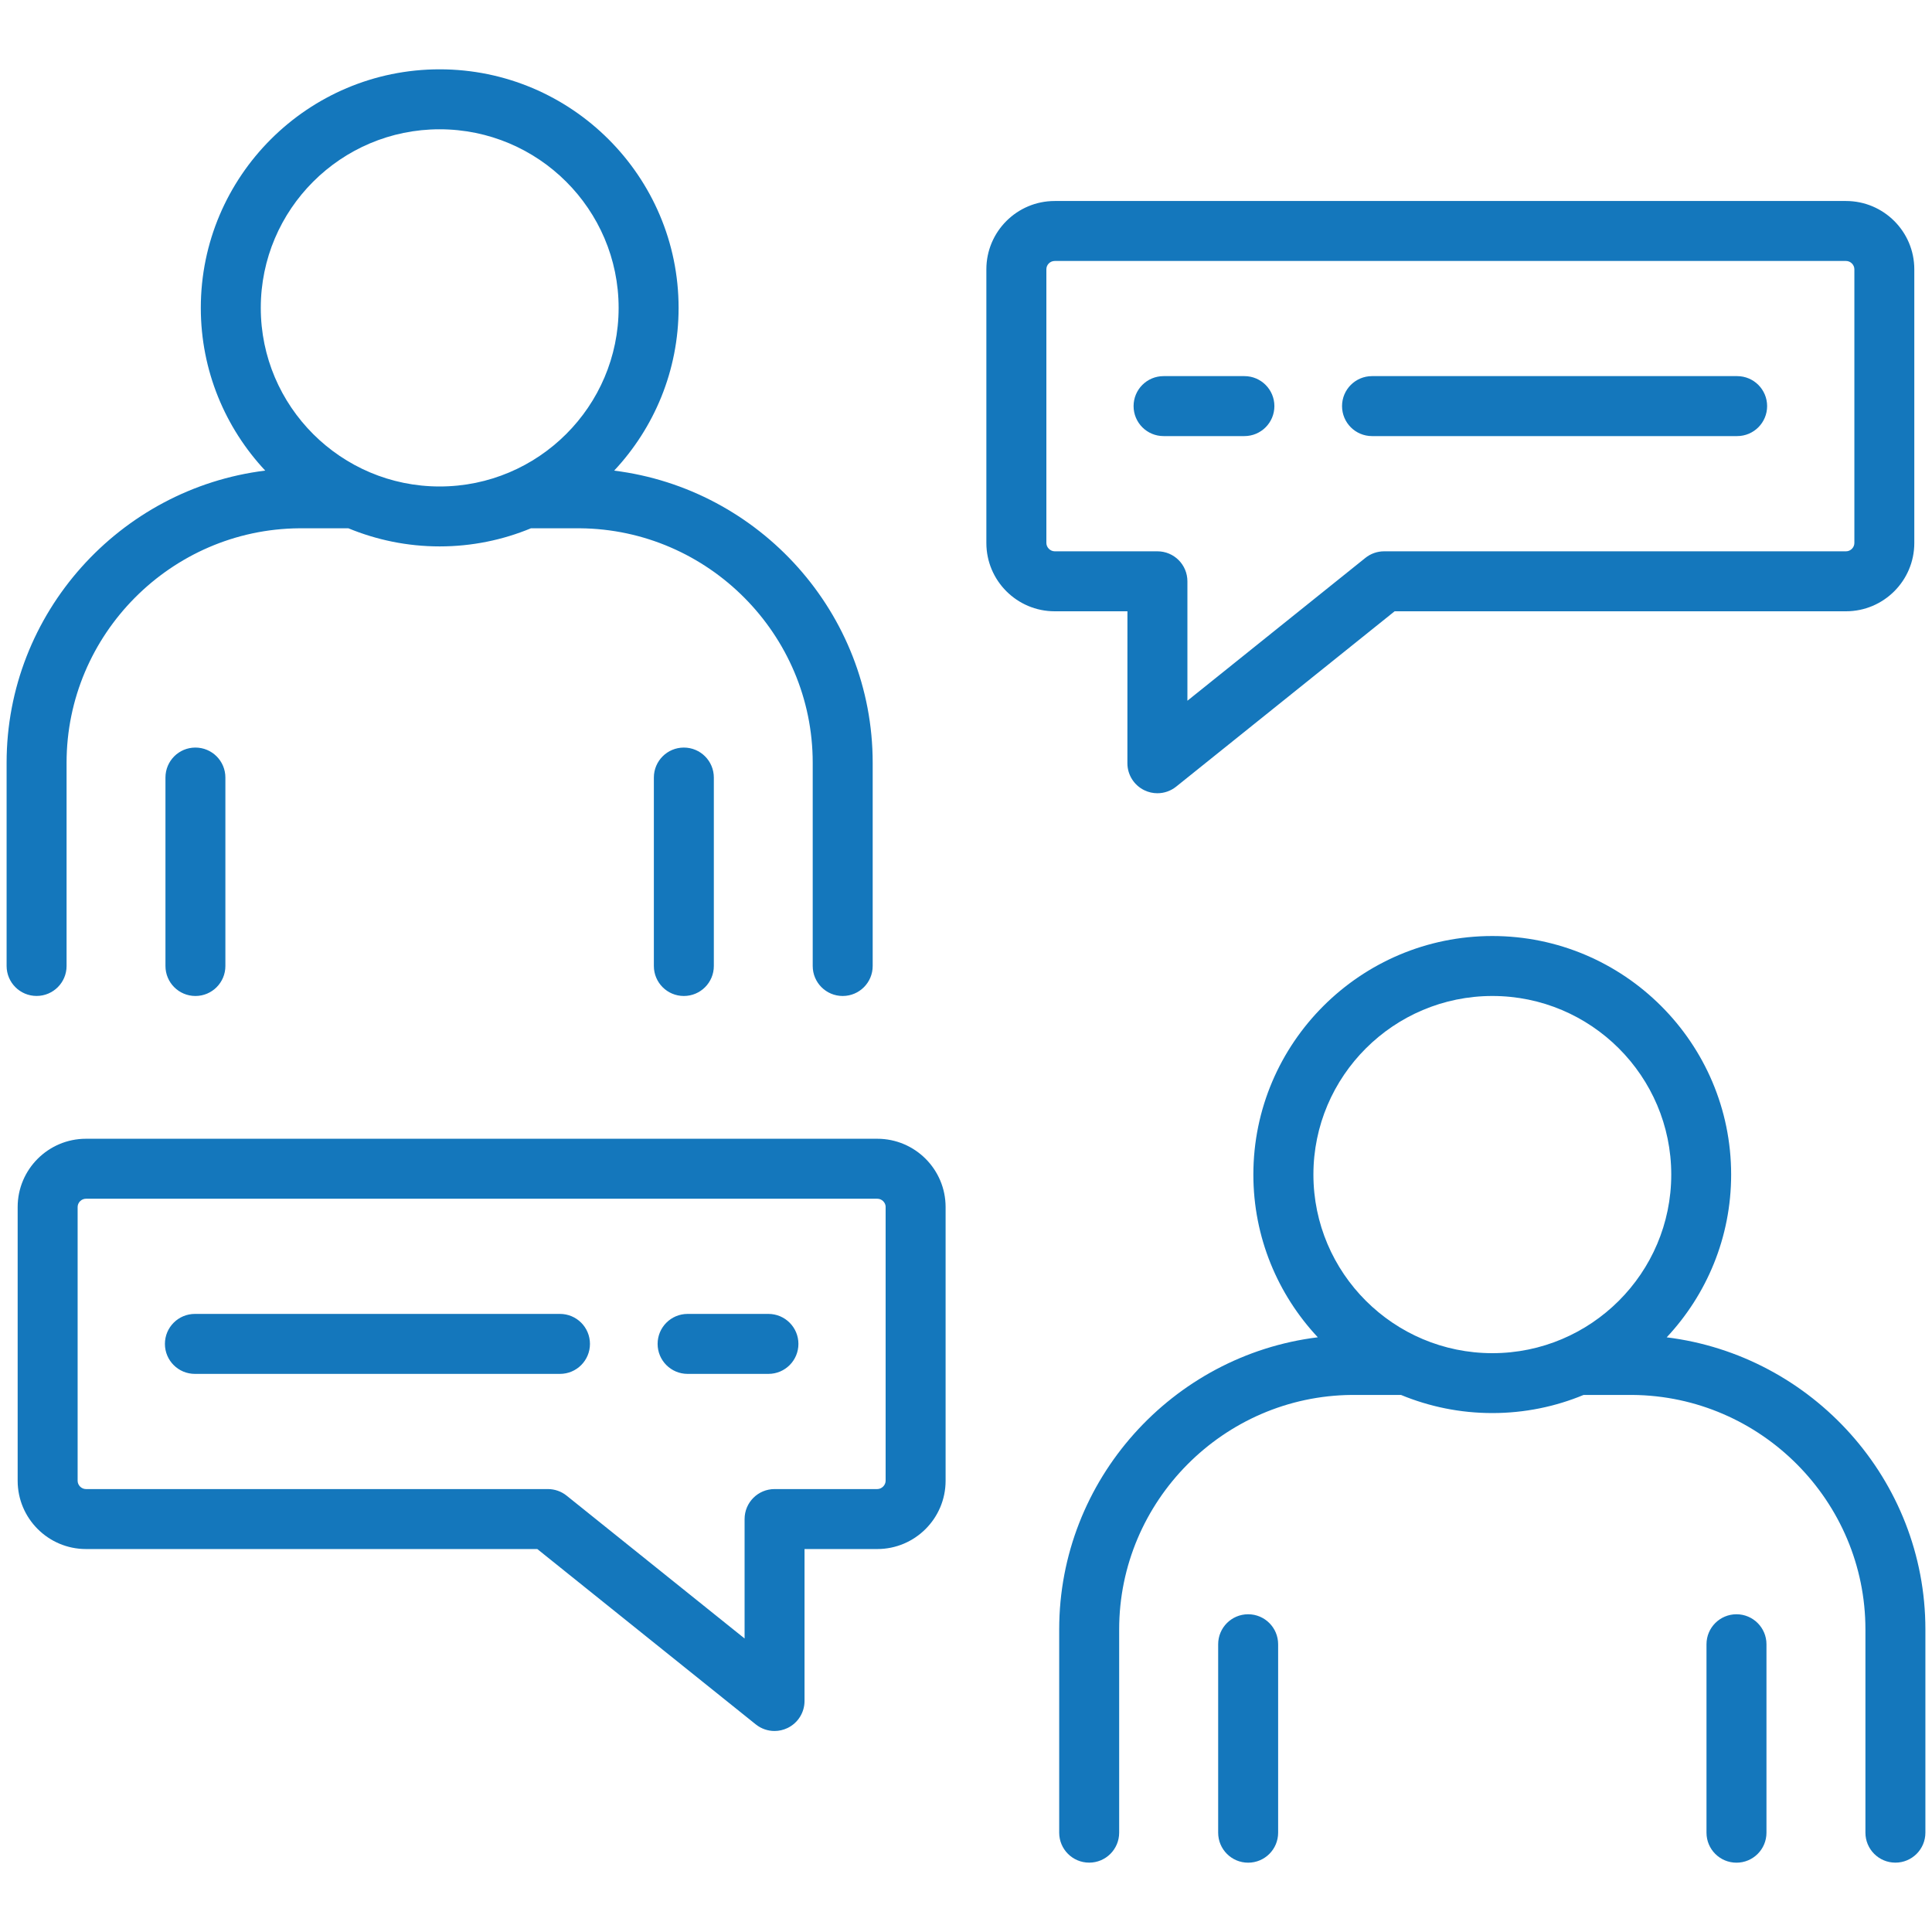 <?xml version="1.0" encoding="utf-8"?>
<!-- Generator: Adobe Illustrator 27.1.1, SVG Export Plug-In . SVG Version: 6.00 Build 0)  -->
<!DOCTYPE svg PUBLIC "-//W3C//DTD SVG 1.1//EN" "http://www.w3.org/Graphics/SVG/1.1/DTD/svg11.dtd">
<svg version="1.1" id="Layer_1" xmlns:x="http://ns.adobe.com/Extensibility/1.0/" xmlns:i="http://ns.adobe.com/AdobeIllustrator/10.0/" xmlns:graph="http://ns.adobe.com/Graphs/1.0/"
	 xmlns="http://www.w3.org/2000/svg" xmlns:xlink="http://www.w3.org/1999/xlink" x="0px" y="0px" width="50px" height="50px"
	 viewBox="0 0 50 50" style="enable-background:new 0 0 50 50;" xml:space="preserve">
<style type="text/css">
	.st0{display:none;}
	.st1{display:inline;}
	.st2{fill:#1477BC;}
	.st3{display:inline;fill:#1477BC;}
	.st4{clip-path:url(#SVGID_00000024709383414685745650000008396233563614494359_);}
</style>
<g class="st0">
	<g class="st1">
		<g>
			<path class="st2" d="M17.13,3.21c-0.09,0.21-0.26,0.38-0.47,0.46c-0.33,0.12-0.64,0.25-0.95,0.39c-0.14,0.05-0.25,0.07-0.35,0.07
				c-0.34,0-0.65-0.19-0.78-0.5c-0.1-0.2-0.11-0.43-0.03-0.65c0.08-0.21,0.25-0.39,0.46-0.48c0.33-0.15,0.67-0.29,1-0.42
				c0.47-0.18,0.96,0.04,1.13,0.48C17.23,2.77,17.22,3,17.13,3.21z"/>
		</g>
		<g>
			<path class="st2" d="M47.76,15.57c-1.22-2.95-3.02-5.65-5.35-7.98C37.76,2.94,31.58,0.38,25,0.38c-2.44,0-4.82,0.35-7.08,1.04
				c-0.23,0.07-0.41,0.22-0.52,0.42c-0.1,0.2-0.12,0.43-0.05,0.65C17.42,2.71,17.57,2.9,17.77,3c0.2,0.11,0.43,0.13,0.64,0.06
				c2.14-0.64,4.35-0.97,6.6-0.97c5.04,0,9.8,1.6,13.8,4.63c-0.07,0.02-0.13,0.04-0.19,0.07c-1.26,0.43-2.4,1.58-2.96,2.99
				c-0.54,1.36-0.49,2.79,0.13,4.01c0.6,1.16,1.79,2.78,2.96,4.34c0.71,0.95,2.23,4.53,0.88,9.68c-0.48,1.84-1.31,4.67-2.4,8.21
				l-7.39-21.53h1.52c1.03,0,1.87-0.84,1.87-1.87c0-1.02-0.84-1.86-1.87-1.86h-13.2c-1.03,0-1.87,0.84-1.87,1.86
				c0,1.03,0.84,1.87,1.87,1.87h1.7l3.04,7.33l-4.21,12.57L11.88,14.5h1.53c1.03,0,1.86-0.84,1.86-1.86c0-1.03-0.83-1.87-1.86-1.87
				H7.06c1.83-2.31,4.06-4.23,6.65-5.71c0.2-0.11,0.34-0.29,0.4-0.51c0.06-0.22,0.04-0.45-0.07-0.65c-0.23-0.42-0.76-0.56-1.17-0.33
				c-3.72,2.12-6.85,5.18-9.04,8.86C1.57,16.24,0.38,20.58,0.38,25c0,6.58,2.56,12.76,7.21,17.41c4.65,4.65,10.83,7.21,17.41,7.21
				c3.4,0,6.69-0.68,9.77-2.01c0.43-0.19,0.62-0.69,0.44-1.13c-0.18-0.42-0.69-0.62-1.12-0.44c-0.22,0.09-0.43,0.18-0.65,0.26
				l-7.13-19.38c-0.13-0.33-0.44-0.55-0.8-0.55s-0.69,0.23-0.8,0.57l-7.13,19.73c-0.75-0.25-1.5-0.56-2.22-0.89L4.16,15.51
				c0.49-1.07,1.05-2.09,1.67-3.03h7.58c0.08,0,0.15,0.07,0.15,0.16c0,0.08-0.07,0.15-0.15,0.15h-2.72c-0.28,0-0.55,0.14-0.7,0.36
				c-0.16,0.23-0.2,0.51-0.12,0.77l8.02,23.41c0.12,0.35,0.44,0.58,0.81,0.58s0.7-0.23,0.82-0.58l5.11-15.27
				c0.07-0.18,0.06-0.4-0.01-0.6l-3.38-8.15c-0.13-0.32-0.45-0.53-0.79-0.53h-2.27c-0.08,0-0.15-0.07-0.15-0.16
				c0-0.08,0.07-0.15,0.15-0.15h13.18c0.09,0,0.16,0.07,0.16,0.15c0,0.09-0.07,0.16-0.16,0.16h-2.72c-0.28,0-0.55,0.14-0.7,0.36
				c-0.15,0.22-0.2,0.51-0.11,0.77l8.62,25.12c0.12,0.35,0.44,0.58,0.82,0.58s0.71-0.24,0.8-0.59c0.02-0.05,2.19-6.88,3.21-10.78
				c1.48-5.62-0.12-9.74-1.17-11.14c-1.19-1.58-2.29-3.09-2.81-4.09c-0.4-0.78-0.42-1.7-0.06-2.59c0.38-0.95,1.14-1.74,1.94-2.02
				c0.45-0.15,0.94-0.2,1.45-0.14c2.27,2.13,4.06,4.63,5.3,7.43c0.01,1.73-0.43,3.05-1.09,5.02c-0.07,0.23-0.14,0.46-0.22,0.69
				c-0.08,0.24-0.17,0.49-0.25,0.76c-0.83,2.55-4.66,13.93-6.72,20.05l-0.81,2.4c-0.18,0.11-0.37,0.22-0.56,0.33
				c-0.41,0.22-0.56,0.75-0.33,1.17c0.16,0.26,0.44,0.42,0.74,0.42c0.14,0,0.28-0.03,0.43-0.11c7.71-4.36,12.5-12.57,12.5-21.43
				C49.62,21.7,48.98,18.52,47.76,15.57z M19.23,47.17l6.29-17.46l6.32,17.16C27.79,48.13,23.42,48.25,19.23,47.17z M13.08,44.55
				C6.29,40.39,2.09,32.95,2.09,25c0-2.4,0.38-4.78,1.13-7.09L13.08,44.55z M39.2,42.97c2.01-5.97,5.97-17.69,6.79-20.29
				c0.13-0.4,0.26-0.78,0.38-1.14l0.09-0.27c0.24-0.73,0.48-1.44,0.68-2.15c0.51,1.93,0.77,3.91,0.77,5.88
				C47.91,31.96,44.66,38.64,39.2,42.97z"/>
		</g>
	</g>
</g>
<g class="st0">
	<path class="st3" d="M45,27.5v-1.667c0.46,0,0.833-0.373,0.833-0.833v-5c0-0.46-0.373-0.833-0.833-0.833h-4.5l-0.161-0.626
		c-0.368-1.432-0.941-2.803-1.7-4.072l-0.333-0.558l3.195-3.201c0.322-0.322,0.322-0.844,0-1.167L37.961,6
		c-0.327-0.312-0.84-0.312-1.167,0l-3.201,3.201l-0.557-0.333c-1.271-0.76-2.643-1.332-4.077-1.701l-0.626-0.163V2.5
		c0-0.46-0.373-0.833-0.833-0.833h-5c-0.46,0-0.833,0.373-0.833,0.833V7l-0.626,0.162c-1.432,0.368-2.803,0.94-4.072,1.699
		l-0.558,0.334L13.211,6c-0.327-0.314-0.844-0.314-1.171,0L8.5,9.539c-0.156,0.155-0.243,0.366-0.243,0.586
		c0,0.22,0.088,0.431,0.243,0.586l3.201,3.201l-0.333,0.558c-0.759,1.269-1.332,2.64-1.7,4.072l-0.163,0.626H5
		c-0.46,0-0.833,0.373-0.833,0.833v5c0,0.46,0.373,0.833,0.833,0.833V27.5c-1.381,0-2.5-1.119-2.5-2.5v-5c0-1.381,1.119-2.5,2.5-2.5
		h3.224c0.344-1.152,0.809-2.265,1.387-3.319l-2.292-2.292c-0.469-0.468-0.732-1.103-0.732-1.764s0.263-1.297,0.732-1.764
		l3.542-3.542c0.987-0.944,2.542-0.944,3.529,0l2.291,2.291C17.735,6.532,18.848,6.068,20,5.725V2.5C20,1.119,21.119,0,22.5,0h5
		C28.881,0,30,1.119,30,2.5v3.225c1.152,0.343,2.265,0.808,3.319,1.386l2.292-2.292c0.987-0.944,2.542-0.944,3.529,0l3.541,3.541
		c0.468,0.468,0.731,1.102,0.731,1.764s-0.263,1.297-0.731,1.764l-2.292,2.292c0.578,1.055,1.042,2.168,1.386,3.32H45
		c1.381,0,2.5,1.119,2.5,2.5v5C47.5,26.38,46.381,27.5,45,27.5z"/>
	<path class="st3" d="M36.667,22.5H35c0-5.523-4.477-10-10-10s-10,4.477-10,10h-1.667c0-6.443,5.223-11.667,11.667-11.667
		C31.443,10.833,36.667,16.057,36.667,22.5z"/>
	<path class="st3" d="M25,29.167c-2.761,0-5-2.239-5-5c0-2.761,2.239-5,5-5c2.762,0,5,2.239,5,5
		C29.997,26.927,27.76,29.164,25,29.167z M25,20.833c-1.841,0-3.333,1.493-3.333,3.333S23.159,27.5,25,27.5s3.333-1.493,3.333-3.333
		S26.841,20.833,25,20.833z"/>
	<path class="st3" d="M39.167,32.5c-2.761,0-5-2.239-5-5c0-2.761,2.239-5,5-5c2.761,0,5,2.239,5,5
		C44.164,30.26,41.927,32.497,39.167,32.5z M39.167,24.167c-1.841,0-3.333,1.493-3.333,3.333s1.493,3.333,3.333,3.333
		S42.5,29.341,42.5,27.5S41.007,24.167,39.167,24.167z"/>
	<path class="st3" d="M10.833,32.5c-2.761,0-5-2.239-5-5c0-2.761,2.239-5,5-5c2.762,0,5,2.239,5,5
		C15.83,30.26,13.594,32.497,10.833,32.5z M10.833,24.167c-1.841,0-3.333,1.493-3.333,3.333s1.493,3.333,3.333,3.333
		s3.333-1.493,3.333-3.333S12.674,24.167,10.833,24.167z"/>
	<path class="st3" d="M46.721,34.638c-1.242-0.854-2.714-1.309-4.221-1.305h-6.667c-0.405,0.004-0.81,0.04-1.209,0.11
		c-0.533-0.834-1.227-1.553-2.041-2.118c-0.122-0.092-0.25-0.176-0.384-0.25c-1.166-0.706-2.503-1.078-3.866-1.076h-6.667
		c-2.549-0.009-4.923,1.291-6.288,3.443c-0.4-0.069-0.806-0.106-1.212-0.11H7.5c-1.506-0.004-2.978,0.451-4.219,1.303
		C1.229,36.032,0.001,38.352,0,40.833v3.333c0.003,2.275,1.327,4.342,3.394,5.295C4.157,49.821,4.99,50.005,5.833,50h8.333v-1.667
		h-7.5v-9.167H5v9.083c-0.314-0.063-0.618-0.164-0.908-0.301c-1.476-0.681-2.423-2.156-2.426-3.782v-3.333
		c0.002-1.931,0.959-3.736,2.555-4.822C5.186,35.349,6.33,34.997,7.5,35h6.667c0.147,0,0.288,0.016,0.432,0.025
		c-0.282,0.795-0.428,1.632-0.432,2.475v8.333c0.003,2.3,1.867,4.164,4.167,4.167h2.5V36.667h-1.667v11.667h-0.833
		c-1.381,0-2.5-1.119-2.5-2.5V37.5c0-3.222,2.612-5.833,5.833-5.833h6.667c1.072,0.001,2.123,0.298,3.037,0.857
		c0.085,0.046,0.166,0.098,0.243,0.156c0.781,0.535,1.422,1.249,1.868,2.083c0.449,0.842,0.684,1.782,0.684,2.737v8.333
		c0,1.381-1.119,2.5-2.5,2.5h-0.833V36.667h-1.667V50h2.5c2.3-0.003,4.164-1.867,4.167-4.167V37.5
		c-0.004-0.843-0.149-1.679-0.431-2.475C35.546,35.016,35.688,35,35.833,35H42.5c1.171-0.003,2.315,0.35,3.281,1.013
		c1.595,1.087,2.55,2.89,2.553,4.82v3.333c-0.003,1.631-0.956,3.111-2.44,3.788c-0.285,0.135-0.585,0.234-0.894,0.295v-9.083h-1.667
		v9.167h-7.5V50h8.333c0.838,0.005,1.667-0.176,2.426-0.532c2.074-0.95,3.404-3.021,3.408-5.301v-3.333
		C49.999,38.353,48.771,36.034,46.721,34.638z"/>
	<path class="st3" d="M21.667,48.333h6.667V50h-6.667V48.333z"/>
</g>
<g class="st0">
	<g class="st1">
		<path class="st2" d="M14.299,9.996c4.915-2.217,8.548-5.079,10.505-8.276c0.03-0.049,0.073-0.073,0.127-0.073
			s0.097,0.025,0.127,0.073c1.446,2.362,3.768,4.516,6.901,6.4c3.065,1.843,6.751,3.338,10.956,4.442
			c0.101,0.026,0.173,0.112,0.18,0.213c0.056,0.82,0.084,1.683,0.084,2.565c0,3.27-0.859,6.938-2.554,10.902
			c-0.158,0.371,0.014,0.8,0.384,0.959c0.263,0.104,0.735,0.064,0.959-0.384c1.773-4.147,2.672-8.008,2.672-11.477
			c0-0.915-0.029-1.811-0.087-2.664c-0.049-0.728-0.558-1.341-1.266-1.527C35.151,9.012,28.962,5.297,26.304,0.957
			c-0.296-0.483-0.809-0.771-1.373-0.771c-0.564,0-1.077,0.288-1.373,0.771c-1.804,2.946-5.213,5.612-9.86,7.708
			C13.33,8.83,13.167,9.263,13.332,9.63C13.498,9.998,13.931,10.161,14.299,9.996L14.299,9.996z"/>
		<path class="st2" d="M32.379,29.942v-5.895c0-1.323-1.02-2.411-2.315-2.522v-1.119c0-2.83-2.302-5.133-5.133-5.133
			s-5.133,2.302-5.133,5.133v1.119c-1.295,0.11-2.315,1.199-2.315,2.522v5.895c0,1.396,1.136,2.532,2.532,2.532h9.832
			C31.243,32.474,32.379,31.338,32.379,29.942L32.379,29.942z M24.931,16.735c2.025,0,3.672,1.647,3.672,3.672v1.109h-7.344v-1.109
			C21.259,18.382,22.906,16.735,24.931,16.735z M18.944,29.942v-5.895c0-0.591,0.48-1.071,1.071-1.071h9.832
			c0.591,0,1.071,0.48,1.071,1.071v5.895c0,0.591-0.48,1.071-1.071,1.071h-9.832C19.424,31.014,18.944,30.533,18.944,29.942z"/>
		<path class="st2" d="M24.875,25.149c-0.739,0.047-1.343,0.643-1.4,1.381c-0.05,0.66,0.327,1.238,0.883,1.487v0.941
			c0,0.176,0.143,0.319,0.319,0.319h0.591c0.176,0,0.319-0.143,0.319-0.319v-0.941c0.523-0.235,0.887-0.76,0.887-1.37
			C26.475,25.785,25.749,25.093,24.875,25.149z"/>
		<path class="st2" d="M47.872,35.626c-0.842,0-1.572,0.492-1.916,1.203h-9.569c0.424-0.627,0.844-1.267,1.257-1.92h4.981
			c0.351,0,0.681-0.137,0.929-0.385l1.488-1.488h0.874c0.326,0.758,1.08,1.29,1.956,1.29c1.174,0,2.128-0.955,2.128-2.128
			c0-1.173-0.955-2.128-2.128-2.128c-0.957,0-1.769,0.635-2.035,1.506h-0.855c-0.351,0-0.681,0.137-0.929,0.385l-1.488,1.488h-4.021
			c0.669-1.116,1.312-2.262,1.913-3.431c0.185-0.359,0.044-0.799-0.315-0.984c-0.359-0.185-0.799-0.044-0.984,0.315
			C34.581,38.237,27.352,46.04,25.246,48.22c-0.083,0.086-0.195,0.134-0.315,0.134s-0.232-0.048-0.315-0.134
			c-1.764-1.825-6.304-6.732-10.363-12.861c-5.023-7.585-7.57-14.321-7.57-20.02c0-0.882,0.028-1.745,0.084-2.566
			c0.007-0.101,0.079-0.187,0.18-0.213c1.36-0.357,2.689-0.763,3.95-1.207c0.38-0.134,0.58-0.551,0.446-0.931
			c-0.134-0.38-0.551-0.58-0.931-0.446c-1.224,0.431-2.514,0.825-3.836,1.172c-0.708,0.186-1.217,0.8-1.266,1.527
			c-0.058,0.853-0.087,1.75-0.087,2.664c0,5.289,2.05,11.371,6.098,18.11H7.298L5.81,31.961c-0.248-0.248-0.578-0.385-0.929-0.385
			H4.163c-0.267-0.871-1.078-1.506-2.035-1.506C0.955,30.069,0,31.024,0,32.198c0,1.174,0.955,2.128,2.128,2.128
			c0.876,0,1.63-0.532,1.956-1.29H4.82l1.488,1.488c0.248,0.248,0.578,0.385,0.929,0.385h4.985c0.264,0.417,0.534,0.835,0.813,1.256
			c0.148,0.223,0.296,0.444,0.445,0.664H4.045c-0.345-0.712-1.074-1.203-1.916-1.203C0.955,35.626,0,36.581,0,37.754
			c0,1.173,0.955,2.128,2.128,2.128c0.989,0,1.822-0.678,2.06-1.593h10.305c0.477,0.672,0.954,1.325,1.429,1.956h-5.761
			c-0.299-0.815-1.082-1.398-1.999-1.398c-1.174,0-2.128,0.955-2.128,2.128s0.955,2.128,2.128,2.128c0.917,0,1.7-0.583,1.999-1.398
			h6.88c0.494,0.632,0.98,1.237,1.452,1.812h-3.158c-0.351,0-0.681,0.137-0.93,0.385l-1.488,1.488h-0.864
			c-0.299-0.815-1.082-1.398-1.999-1.398c-1.174,0-2.128,0.955-2.128,2.128c0,1.173,0.955,2.128,2.128,2.128
			c0.917,0,1.701-0.583,1.999-1.398h0.925c0.351,0,0.681-0.137,0.93-0.385l1.488-1.488h4.32c1.655,1.941,3.041,3.418,3.85,4.256
			c0.361,0.374,0.846,0.579,1.365,0.579s1.004-0.206,1.365-0.579c0.91-0.942,2.275-2.404,3.858-4.258
			c0.013,0.001,0.026,0.002,0.04,0.002h4.272l1.488,1.488c0.248,0.248,0.578,0.385,0.929,0.385h0.925
			c0.299,0.815,1.082,1.398,1.999,1.398c1.174,0,2.128-0.955,2.128-2.128c0-1.174-0.955-2.128-2.128-2.128
			c-0.917,0-1.701,0.583-1.999,1.398h-0.864l-1.488-1.488c-0.248-0.248-0.578-0.385-0.929-0.385h-3.15
			c0.473-0.576,0.959-1.181,1.453-1.812h6.9c0.299,0.815,1.082,1.398,1.999,1.398c1.174,0,2.128-0.955,2.128-2.128
			s-0.955-2.128-2.128-2.128c-0.917,0-1.7,0.583-1.999,1.398h-5.78c0.474-0.632,0.951-1.285,1.427-1.956h10.436
			c0.238,0.915,1.071,1.593,2.06,1.593c1.174,0,2.128-0.955,2.128-2.128C50,36.581,49.045,35.626,47.872,35.626L47.872,35.626z
			 M47.872,31.53c0.368,0,0.668,0.3,0.668,0.668c0,0.368-0.3,0.668-0.668,0.668c-0.368,0-0.668-0.3-0.668-0.668
			C47.204,31.829,47.504,31.53,47.872,31.53z M2.128,32.865c-0.368,0-0.668-0.3-0.668-0.668c0-0.368,0.3-0.668,0.668-0.668
			c0.368,0,0.668,0.3,0.668,0.668C2.796,32.566,2.496,32.865,2.128,32.865z M2.128,38.422c-0.368,0-0.668-0.3-0.668-0.668
			c0-0.368,0.3-0.668,0.668-0.668c0.368,0,0.668,0.3,0.668,0.668C2.796,38.122,2.496,38.422,2.128,38.422z M8.162,41.644
			c-0.368,0-0.668-0.3-0.668-0.668c0-0.368,0.3-0.668,0.668-0.668c0.368,0,0.668,0.3,0.668,0.668
			C8.83,41.345,8.53,41.644,8.162,41.644z M10.055,46.79c-0.368,0-0.668-0.3-0.668-0.668c0-0.368,0.3-0.668,0.668-0.668
			s0.668,0.3,0.668,0.668C10.723,46.49,10.423,46.79,10.055,46.79z M39.807,45.454c0.368,0,0.668,0.3,0.668,0.668
			c0,0.368-0.3,0.668-0.668,0.668s-0.668-0.3-0.668-0.668C39.139,45.754,39.439,45.454,39.807,45.454z M41.728,40.308
			c0.368,0,0.668,0.3,0.668,0.668c0,0.368-0.3,0.668-0.668,0.668c-0.368,0-0.668-0.3-0.668-0.668
			C41.06,40.608,41.36,40.308,41.728,40.308z M47.872,38.422c-0.368,0-0.668-0.3-0.668-0.668c0-0.368,0.3-0.668,0.668-0.668
			c0.368,0,0.668,0.3,0.668,0.668C48.539,38.122,48.24,38.422,47.872,38.422z"/>
		<ellipse class="st2" cx="24.882" cy="42.862" rx="1.398" ry="1.398"/>
		
			<ellipse transform="matrix(0.987 -0.16 0.16 0.987 -0.853 4.074)" class="st2" cx="24.866" cy="7.335" rx="1.398" ry="1.398"/>
		<path class="st2" d="M10.357,14.236c-0.772,0-1.398,0.626-1.398,1.398c0,0.772,0.626,1.398,1.398,1.398s1.398-0.626,1.398-1.398
			C11.755,14.862,11.129,14.236,10.357,14.236z"/>
		<path class="st2" d="M39.505,14.236c-0.772,0-1.398,0.626-1.398,1.398c0,0.772,0.626,1.398,1.398,1.398
			c0.772,0,1.398-0.626,1.398-1.398C40.903,14.862,40.277,14.236,39.505,14.236z"/>
	</g>
</g>
<g>
	<path class="st2" d="M17.698,19.347c0.429,0,0.776,0.347,0.776,0.776V25c0,0.429-0.347,0.776-0.776,0.776
		c-0.429,0-0.776-0.347-0.776-0.776v-4.877C16.922,19.694,17.269,19.347,17.698,19.347z M4.282,20.123V25
		c0,0.429,0.347,0.776,0.776,0.776S5.833,25.428,5.833,25v-4.877c0-0.429-0.347-0.776-0.776-0.776S4.282,19.694,4.282,20.123z
		 M0.947,25.775c-0.429,0-0.776-0.347-0.776-0.776v-5.261c0-3.872,2.931-7.095,6.693-7.559c-1.033-1.104-1.667-2.585-1.667-4.211
		c0-3.404,2.773-6.174,6.181-6.174c3.41,0,6.184,2.77,6.184,6.174c0,1.627-0.634,3.108-1.668,4.212
		c3.763,0.467,6.691,3.688,6.691,7.559V25c0,0.429-0.347,0.776-0.776,0.776c-0.429,0-0.776-0.347-0.776-0.776v-5.261
		c0-3.318-2.702-6.039-6.024-6.067h-1.268c-0.728,0.302-1.527,0.469-2.363,0.469s-1.633-0.168-2.362-0.469H7.743
		c-3.317,0.027-6.02,2.748-6.02,6.067V25C1.723,25.428,1.376,25.775,0.947,25.775L0.947,25.775z M6.749,7.968
		c0,2.549,2.076,4.622,4.629,4.622c2.554,0,4.632-2.074,4.632-4.622s-2.077-4.622-4.632-4.622C8.825,3.345,6.749,5.419,6.749,7.968z
		 M32.302,41.777c-0.429,0-0.776,0.347-0.776,0.776v4.877c0,0.429,0.347,0.776,0.776,0.776c0.429,0,0.776-0.347,0.776-0.776v-4.877
		C33.078,42.125,32.731,41.777,32.302,41.777z M44.94,41.777c-0.429,0-0.776,0.347-0.776,0.776v4.877
		c0,0.429,0.347,0.776,0.776,0.776c0.429,0,0.776-0.347,0.776-0.776v-4.877C45.716,42.125,45.368,41.777,44.94,41.777z
		 M49.829,42.168v5.261c0,0.429-0.347,0.776-0.776,0.776s-0.776-0.347-0.776-0.776v-5.261c0-3.318-2.703-6.039-6.027-6.067h-1.267
		c-0.728,0.302-1.526,0.469-2.362,0.469c-0.837,0-1.634-0.168-2.363-0.469h-1.274c-3.317,0.027-6.02,2.749-6.02,6.067v5.261
		c0,0.429-0.347,0.776-0.776,0.776s-0.776-0.347-0.776-0.776v-5.261c0-3.873,2.931-7.096,6.693-7.559
		c-1.034-1.104-1.668-2.585-1.668-4.211c0-3.404,2.774-6.174,6.184-6.174c3.408,0,6.181,2.77,6.181,6.174
		c0,1.627-0.634,3.108-1.668,4.212C46.9,35.076,49.829,38.298,49.829,42.168L49.829,42.168z M38.623,35.02
		c2.553,0,4.629-2.074,4.629-4.622s-2.076-4.622-4.629-4.622c-2.554,0-4.632,2.074-4.632,4.622S36.068,35.02,38.623,35.02z
		 M29.178,15.82h-1.883c-0.975,0-1.768-0.792-1.768-1.767V6.969c0-0.975,0.793-1.767,1.768-1.767h20.479
		c0.975,0,1.768,0.792,1.768,1.767v7.084c0,0.975-0.793,1.767-1.768,1.767H36.093l-5.654,4.538
		c-0.141,0.113-0.312,0.171-0.486,0.171c-0.114,0-0.229-0.025-0.336-0.077c-0.269-0.129-0.44-0.402-0.44-0.699L29.178,15.82
		L29.178,15.82z M29.954,14.268c0.429,0,0.776,0.347,0.776,0.776v3.091l4.605-3.696c0.138-0.111,0.309-0.171,0.486-0.171h11.954
		c0.117,0,0.216-0.099,0.216-0.215V6.969c0-0.116-0.099-0.215-0.216-0.215H27.296c-0.119,0-0.216,0.097-0.216,0.215v7.084
		c0,0.114,0.101,0.215,0.216,0.215H29.954z M35.508,11.286h9.449c0.429,0,0.776-0.347,0.776-0.776s-0.347-0.776-0.776-0.776h-9.449
		c-0.429,0-0.776,0.347-0.776,0.776S35.079,11.286,35.508,11.286z M32.205,11.286c0.429,0,0.776-0.347,0.776-0.776
		s-0.347-0.776-0.776-0.776h-2.092c-0.429,0-0.776,0.347-0.776,0.776s0.347,0.776,0.776,0.776H32.205z M24.472,31.238v7.084
		c0,0.975-0.793,1.767-1.768,1.767h-1.883v3.933c0,0.299-0.172,0.57-0.44,0.699c-0.107,0.051-0.221,0.077-0.336,0.077
		c-0.174,0-0.345-0.058-0.486-0.171l-5.654-4.538H2.225c-0.975,0-1.768-0.792-1.768-1.767v-7.084c0-0.975,0.793-1.767,1.768-1.767
		h20.479C23.68,29.471,24.472,30.263,24.472,31.238L24.472,31.238z M22.921,31.238c0-0.116-0.099-0.215-0.216-0.215H2.225
		c-0.117,0-0.216,0.099-0.216,0.215v7.084c0,0.116,0.099,0.215,0.216,0.215h11.954c0.177,0,0.348,0.06,0.486,0.171l4.605,3.696
		v-3.091c0-0.429,0.347-0.776,0.776-0.776h2.658c0.115,0,0.216-0.101,0.216-0.215V31.238z M14.492,34.004H5.044
		c-0.429,0-0.776,0.347-0.776,0.776s0.347,0.776,0.776,0.776h9.448c0.429,0,0.776-0.347,0.776-0.776S14.921,34.004,14.492,34.004z
		 M19.887,34.004h-2.092c-0.429,0-0.776,0.347-0.776,0.776s0.347,0.776,0.776,0.776h2.092c0.429,0,0.776-0.347,0.776-0.776
		S20.315,34.004,19.887,34.004z"/>
</g>
<g class="st0">
	<path class="st3" d="M43.35,24.387c0.144-0.739,0.218-1.491,0.219-2.244c0.003-4.309-2.28-8.296-5.998-10.475
		C31.79,8.279,24.357,10.219,20.968,16c-1.598-1.551-3.736-2.419-5.962-2.421c-4.734-0.004-8.575,3.83-8.579,8.564
		c0,0.754,0.101,1.504,0.299,2.231C2.864,24.935-0.001,28.245,0,32.148C0.001,36.485,3.517,40.001,7.855,40h4.196v-1.429H7.855
		c-3.369-0.082-6.104-2.752-6.265-6.118c-0.17-3.546,2.567-6.559,6.113-6.729c0.083-0.002,0.166-0.019,0.244-0.049
		c0.367-0.144,0.548-0.559,0.404-0.926c-1.148-2.914-0.262-6.235,2.184-8.19c3.079-2.461,7.569-1.96,10.03,1.119
		c0.068,0.084,0.153,0.151,0.25,0.197c0.357,0.169,0.782,0.017,0.951-0.34c2.207-4.638,7.398-7.054,12.368-5.756
		c5.719,1.493,9.144,7.34,7.651,13.059c-0.012,0.048-0.02,0.097-0.022,0.146c-0.019,0.394,0.286,0.729,0.68,0.747
		c3.426,0.162,6.121,2.986,6.121,6.417c0,3.548-2.876,6.425-6.424,6.425H14.284V40h27.857c3.874,0.003,7.171-2.82,7.765-6.649
		C50.571,29.065,47.636,25.052,43.35,24.387z"/>
	<path class="st3" d="M37.855,22.143h1.429c-0.005-4.337-3.52-7.852-7.857-7.857v1.429C34.975,15.718,37.851,18.594,37.855,22.143z"
		/>
	<path class="st3" d="M16.658,23.438l-2.747,8.083h1.08l0.839-2.543h2.867l0.863,2.543h1.115l-2.758-8.083H16.658z M16.046,28.163
		l0.792-2.338c0.156-0.491,0.288-0.983,0.408-1.463h0.024c0.12,0.468,0.24,0.947,0.419,1.476l0.792,2.326H16.046z"/>
	<path class="st3" d="M23.642,31.521l1.151-4.21c0.3-1.043,0.48-1.834,0.624-2.638h0.024c0.107,0.816,0.275,1.607,0.527,2.638
		l1.02,4.21h1.091l2.291-8.083h-1.067l-1.067,4.078c-0.252,1.008-0.479,1.907-0.647,2.795h-0.024
		c-0.119-0.852-0.336-1.812-0.563-2.771l-0.983-4.102h-1.092l-1.079,4.078c-0.276,1.044-0.527,2.003-0.66,2.807h-0.024
		c-0.144-0.779-0.36-1.787-0.6-2.795l-0.959-4.089H20.5l2.051,8.083H23.642z"/>
	<path class="st3" d="M33.11,30.778c-0.72,0-1.403-0.24-1.871-0.528l-0.264,0.876c0.432,0.287,1.283,0.516,2.063,0.516
		c1.907,0,2.831-1.08,2.831-2.327c0-1.188-0.696-1.847-2.063-2.374c-1.115-0.433-1.607-0.804-1.607-1.559
		c0-0.552,0.42-1.211,1.523-1.211c0.731,0,1.271,0.239,1.535,0.384l0.288-0.852c-0.359-0.204-0.96-0.396-1.787-0.396
		c-1.571,0-2.614,0.936-2.614,2.195c0,1.139,0.815,1.823,2.135,2.291c1.091,0.419,1.523,0.852,1.523,1.606
		C34.802,30.214,34.178,30.778,33.11,30.778z"/>
</g>
<g class="st0">
	<g id="g7137" transform="matrix(1.333,0,0,-1.333,0,682.667)" class="st1">
		<g id="g7139">
			<g>
				<defs>
					<rect id="SVGID_1_" x="-5.806" y="468.695" width="49.111" height="49.111"/>
				</defs>
				<clipPath id="SVGID_00000145055067146406460060000015584902560819298697_">
					<use xlink:href="#SVGID_1_"  style="overflow:visible;"/>
				</clipPath>
				<g id="g7141" style="clip-path:url(#SVGID_00000145055067146406460060000015584902560819298697_);">
					<g id="g7147" transform="translate(353.878,152.885)">
						<g id="path7149">
							<path class="st2" d="M-325.43,332.408c-0.008,0-0.016,0-0.025,0h-2.632c-0.298,0-0.54,0.242-0.54,0.54
								c0,0.298,0.242,0.54,0.54,0.54h2.633c0.007,0,0.015,0,0.022,0c2.034,0,3.946,0.79,5.388,2.225
								c1.447,1.441,2.247,3.36,2.253,5.403c0.011,4.049-3.143,7.412-7.18,7.656c-0.243,0.015-0.447,0.191-0.496,0.43
								c-0.271,1.318-0.778,2.553-1.506,3.67c-0.163,0.25-0.092,0.584,0.157,0.747c0.25,0.163,0.584,0.092,0.747-0.157
								c0.729-1.118,1.256-2.343,1.571-3.646c4.411-0.473,7.799-4.219,7.787-8.702c-0.006-2.331-0.919-4.521-2.571-6.165
								C-320.927,333.309-323.11,332.408-325.43,332.408z"/>
						</g>
					</g>
					<g id="g7151" transform="translate(47.953,169.233)">
						<g id="path7153">
							<path class="st2" d="M-40.38,316.059c-1.47,0-2.886,0.44-4.095,1.271c-0.246,0.169-0.308,0.505-0.139,0.75
								c0.169,0.246,0.505,0.308,0.75,0.139c1.029-0.707,2.234-1.081,3.485-1.081c0.002,0,0.004,0,0.006,0h4.13
								c0.298,0,0.54-0.242,0.54-0.54c0-0.298-0.242-0.54-0.54-0.54h-4.129C-40.375,316.059-40.378,316.059-40.38,316.059z"/>
						</g>
					</g>
					<g id="g7155" transform="translate(355.188,459.083)">
						<g id="path7157">
							<path class="st2" d="M-353.092,29.052c-0.17,0-0.336,0.08-0.441,0.229c-0.708,1.005-1.152,2.185-1.281,3.412
								c-0.402,3.801,2.223,7.237,5.927,7.897c-0.003,0.106-0.005,0.212-0.005,0.318c0.012,2.682,0.953,5.3,2.649,7.374
								c1.696,2.074,4.075,3.513,6.698,4.053c3.857,0.795,7.828-0.393,10.624-3.176c0.211-0.21,0.212-0.552,0.002-0.763
								c-0.21-0.211-0.552-0.212-0.763-0.002c-2.538,2.527-6.143,3.605-9.645,2.884c-4.894-1.008-8.463-5.371-8.485-10.373
								c0-0.24,0.01-0.481,0.031-0.736c0.024-0.292-0.19-0.55-0.481-0.581c-3.378-0.358-5.836-3.401-5.478-6.783
								c0.111-1.045,0.487-2.049,1.09-2.904c0.172-0.244,0.113-0.58-0.13-0.752C-352.876,29.084-352.984,29.052-353.092,29.052z"/>
						</g>
					</g>
					<g id="path7159">
						<path class="st2" d="M3.031,474.828H0.873c-0.298,0-0.54,0.242-0.54,0.54v2.156c0,0.298,0.242,0.54,0.54,0.54h2.158
							c0.298,0,0.54-0.242,0.54-0.54v-2.156C3.571,475.07,3.329,474.828,3.031,474.828z M1.413,475.907h1.079v1.077H1.413V475.907z"
							/>
					</g>
					<g id="path7161">
						<path class="st2" d="M14.195,479.47h-2.158c-0.298,0-0.54,0.242-0.54,0.54v2.156c0,0.298,0.242,0.54,0.54,0.54h2.158
							c0.298,0,0.54-0.242,0.54-0.54v-2.156C14.735,479.712,14.493,479.47,14.195,479.47z M12.576,480.549h1.079v1.077h-1.079
							V480.549z"/>
					</g>
					<g id="g7163" transform="translate(37.501,22.412)">
						<g id="path7165">
							<path class="st2" d="M-21.91,453.494h-12.56v1.079h12.336l1.21,1.209v6.201h1.079v-6.425c0-0.151-0.063-0.292-0.169-0.392
								l-1.506-1.505C-21.62,453.556-21.76,453.494-21.91,453.494z"/>
						</g>
					</g>
					<g id="g7167" transform="translate(177.684,101.924)">
						<g id="path7169">
							<rect x="-165.287" y="379.748" class="st2" width="1.439" height="3.949"/>
						</g>
					</g>
					<g id="g7171" transform="translate(7.501,86.938)">
						<g id="path7173">
							<path class="st2" d="M4.536,393.611H-6.628c-0.298,0-0.54,0.242-0.54,0.54c0,0.298,0.242,0.54,0.54,0.54H4.536
								c0.298,0,0.54-0.242,0.54-0.54C5.075,393.852,4.834,393.611,4.536,393.611z"/>
						</g>
					</g>
					<g id="path7175">
						<path class="st2" d="M36.627,474.828h-2.158c-0.298,0-0.54,0.242-0.54,0.54v2.156c0,0.298,0.242,0.54,0.54,0.54h2.158
							c0.298,0,0.54-0.242,0.54-0.54v-2.156C37.167,475.07,36.925,474.828,36.627,474.828z M35.008,475.907h1.079v1.077h-1.079
							V475.907z"/>
					</g>
					<g id="path7177">
						<path class="st2" d="M25.463,479.47h-2.158c-0.298,0-0.54,0.242-0.54,0.54v2.156c0,0.298,0.242,0.54,0.54,0.54h2.158
							c0.298,0,0.54-0.242,0.54-0.54v-2.156C26.003,479.712,25.761,479.47,25.463,479.47z M23.845,480.549h1.079v1.077h-1.079
							V480.549z"/>
					</g>
					<g id="g7179" transform="translate(334.316,101.924)">
						<g id="path7181">
							<rect x="-310.652" y="379.748" class="st2" width="1.439" height="3.949"/>
						</g>
					</g>
					<g id="g7183" transform="translate(504.499,86.936)">
						<g id="path7185">
							<path class="st2" d="M-467.872,393.612h-11.164c-0.298,0-0.54,0.242-0.54,0.54s0.242,0.54,0.54,0.54h11.164
								c0.298,0,0.54-0.242,0.54-0.54S-467.574,393.612-467.872,393.612z"/>
						</g>
					</g>
					<g id="g7187" transform="translate(474.499,22.412)">
						<g id="path7189">
							<path class="st2" d="M-440.03,453.494h-12.56c-0.151,0-0.293,0.063-0.393,0.17l-1.505,1.504
								c-0.105,0.1-0.167,0.24-0.167,0.39v6.425c0,0.298,0.242,0.54,0.54,0.54s0.54-0.242,0.54-0.54v-6.201l1.21-1.209h12.336
								c0.298,0,0.54-0.242,0.54-0.54S-439.732,453.494-440.03,453.494z"/>
						</g>
					</g>
					<g id="g7191" transform="translate(362.455,347.46)">
						<g id="path7193">
							<path class="st2" d="M-343.706,149.367c-4.074,0-8.198,1.032-8.198,3.003c0,1.971,4.124,3.003,8.198,3.003
								c4.074,0,8.198-1.031,8.198-3.003C-335.507,150.398-339.631,149.367-343.706,149.367z M-343.706,154.294
								c-1.991,0-3.856-0.247-5.25-0.696c-1.291-0.415-1.869-0.916-1.869-1.228c0-0.312,0.578-0.813,1.869-1.228
								c1.395-0.449,3.259-0.696,5.25-0.696c1.991,0,3.856,0.247,5.25,0.696c1.291,0.415,1.869,0.916,1.869,1.228
								c0,0.312-0.578,0.813-1.869,1.228C-339.85,154.047-341.714,154.294-343.706,154.294z"/>
						</g>
					</g>
					<g id="g7195" transform="translate(255.994,244.731)">
						<g id="path7197">
							<path class="st2" d="M-237.245,247.168c-4.074,0-8.198,1.032-8.198,3.003v4.927c0,0.298,0.242,0.54,0.54,0.54
								c0.298,0,0.54-0.242,0.54-0.54v-4.927c0-0.312,0.578-0.813,1.869-1.228c1.395-0.449,3.259-0.696,5.25-0.696
								c0.298,0,0.54-0.242,0.54-0.54C-236.705,247.41-236.947,247.168-237.245,247.168z"/>
						</g>
					</g>
					<g id="g7199" transform="translate(362.455,347.46)">
						<g id="path7201">
							<path class="st2" d="M-340.976,144.601c-0.269,0-0.501,0.2-0.535,0.474c-0.036,0.296,0.174,0.565,0.47,0.601
								c3.039,0.373,4.455,1.275,4.455,1.767v4.927c0,0.298,0.242,0.54,0.54,0.54c0.298,0,0.54-0.242,0.54-0.54v-4.927
								c0-1.362-2.02-2.423-5.403-2.838C-340.932,144.602-340.955,144.601-340.976,144.601z"/>
						</g>
					</g>
					<g id="g7203" transform="translate(255.994,279.935)">
						<g id="path7205">
							<path class="st2" d="M-237.244,214.497c-0.142,0-0.281,0.058-0.382,0.158c-0.024,0.025-0.047,0.053-0.067,0.082
								c-0.019,0.029-0.036,0.061-0.05,0.094c-0.014,0.032-0.024,0.066-0.031,0.101c-0.007,0.035-0.01,0.071-0.01,0.106
								c0,0.142,0.058,0.281,0.158,0.381c0.025,0.025,0.053,0.047,0.082,0.067c0.029,0.019,0.061,0.037,0.094,0.05
								c0.032,0.014,0.066,0.024,0.101,0.031c0.07,0.014,0.141,0.014,0.211,0c0.035-0.007,0.068-0.017,0.101-0.031
								c0.032-0.013,0.063-0.03,0.093-0.05c0.029-0.019,0.057-0.042,0.082-0.067c0.101-0.1,0.158-0.24,0.158-0.381
								c0-0.035-0.004-0.071-0.011-0.106c-0.007-0.035-0.017-0.068-0.031-0.101c-0.014-0.032-0.03-0.064-0.05-0.094
								c-0.019-0.03-0.042-0.057-0.067-0.082c-0.025-0.024-0.053-0.048-0.082-0.067c-0.03-0.019-0.06-0.036-0.093-0.05
								c-0.033-0.013-0.067-0.024-0.101-0.031C-237.174,214.501-237.209,214.497-237.244,214.497z"/>
						</g>
					</g>
					<g id="g7207" transform="translate(217.383,282.102)">
						<g id="path7209">
							<path class="st2" d="M-201.411,212.487c-0.142,0-0.281,0.058-0.382,0.158c-0.024,0.025-0.047,0.053-0.067,0.082
								c-0.019,0.029-0.036,0.06-0.05,0.093c-0.014,0.033-0.024,0.067-0.031,0.101c-0.006,0.035-0.01,0.07-0.01,0.105
								c0,0.035,0.004,0.071,0.01,0.106c0.007,0.035,0.017,0.068,0.031,0.101c0.014,0.033,0.03,0.064,0.05,0.094
								c0.019,0.029,0.042,0.057,0.067,0.082c0.125,0.125,0.312,0.183,0.487,0.148c0.035-0.007,0.068-0.017,0.101-0.031
								c0.033-0.014,0.064-0.03,0.094-0.05c0.03-0.019,0.057-0.042,0.082-0.067c0.024-0.025,0.048-0.053,0.067-0.082
								c0.019-0.029,0.036-0.06,0.05-0.094c0.014-0.032,0.024-0.066,0.031-0.101c0.007-0.035,0.011-0.071,0.011-0.106
								c0-0.142-0.058-0.281-0.158-0.381c-0.025-0.025-0.053-0.047-0.082-0.067c-0.029-0.019-0.06-0.036-0.094-0.05
								c-0.032-0.014-0.066-0.024-0.101-0.031S-201.376,212.487-201.411,212.487z"/>
						</g>
					</g>
					<g id="g7211" transform="translate(294.214,282.102)">
						<g id="path7213">
							<path class="st2" d="M-272.715,212.487c-0.035,0-0.071,0.004-0.106,0.011c-0.035,0.007-0.068,0.017-0.101,0.031
								c-0.032,0.014-0.064,0.03-0.094,0.05c-0.029,0.019-0.057,0.042-0.082,0.067c-0.1,0.101-0.158,0.24-0.158,0.381
								c0,0.035,0.004,0.071,0.01,0.106c0.007,0.035,0.017,0.068,0.031,0.101c0.014,0.033,0.03,0.064,0.05,0.094
								c0.019,0.029,0.042,0.057,0.067,0.082c0.025,0.024,0.053,0.048,0.082,0.067c0.03,0.019,0.061,0.036,0.094,0.05
								c0.032,0.014,0.066,0.024,0.101,0.031c0.07,0.014,0.141,0.014,0.211,0c0.035-0.007,0.068-0.017,0.101-0.031
								c0.033-0.014,0.064-0.03,0.094-0.05c0.03-0.019,0.057-0.042,0.082-0.067c0.024-0.025,0.047-0.053,0.067-0.082
								c0.019-0.029,0.036-0.061,0.05-0.094c0.014-0.032,0.024-0.066,0.031-0.101c0.007-0.035,0.011-0.071,0.011-0.106
								c0-0.142-0.058-0.281-0.158-0.381c-0.025-0.025-0.053-0.047-0.082-0.067c-0.029-0.019-0.06-0.036-0.094-0.05
								c-0.032-0.014-0.066-0.024-0.101-0.031C-272.644,212.49-272.679,212.487-272.715,212.487z"/>
						</g>
					</g>
					<g id="g7215" transform="translate(181.727,210.331)">
						<g id="path7217">
							<path class="st2" d="M-168.32,279.094c-0.053,0-0.108,0.008-0.161,0.025c-2.226,0.697-2.693,1.625-2.693,2.28
								c0,0.572,0.363,1.396,2.093,2.07c0.278,0.108,0.59-0.029,0.699-0.307c0.108-0.278-0.029-0.59-0.307-0.699
								c-1.037-0.404-1.405-0.826-1.405-1.064c0-0.32,0.599-0.831,1.937-1.25c0.284-0.089,0.443-0.392,0.354-0.676
								C-167.877,279.242-168.09,279.094-168.32,279.094z"/>
						</g>
					</g>
					<g id="g7219" transform="translate(337.435,256.921)">
						<g id="path7221">
							<path class="st2" d="M-318.684,231.806c-0.98,0-1.937,0.058-2.845,0.171c-0.296,0.037-0.505,0.307-0.468,0.602
								c0.037,0.296,0.306,0.506,0.602,0.468c0.863-0.108,1.775-0.163,2.711-0.163c1.991,0,3.856,0.247,5.25,0.696
								c1.291,0.415,1.869,0.916,1.869,1.228c0,0.244-0.381,0.674-1.453,1.083c-0.278,0.106-0.418,0.418-0.312,0.696
								c0.106,0.278,0.418,0.418,0.696,0.312c1.775-0.677,2.148-1.511,2.148-2.091C-310.486,232.837-314.61,231.806-318.684,231.806
								z"/>
						</g>
					</g>
					<g id="g7223" transform="translate(362.466,234.861)">
						<g id="path7225">
							<path class="st2" d="M-343.715,248.938c-4.074,0-8.198,1.032-8.198,3.003v4.927h1.079v-4.927
								c0-0.312,0.578-0.813,1.869-1.228c1.395-0.449,3.259-0.696,5.25-0.696c1.991,0,3.856,0.247,5.25,0.696
								c1.291,0.415,1.869,0.916,1.869,1.228v4.927h1.079v-4.927C-335.517,249.97-339.641,248.938-343.715,248.938z"/>
						</g>
					</g>
					<g id="g7227" transform="translate(256.006,167.338)">
						<g id="path7229">
							<path class="st2" d="M-237.255,318.994c-0.142,0-0.281,0.058-0.382,0.158c-0.024,0.024-0.047,0.052-0.067,0.082
								c-0.019,0.029-0.036,0.06-0.05,0.093c-0.014,0.032-0.024,0.067-0.03,0.101c-0.007,0.035-0.011,0.07-0.011,0.106
								s0.004,0.071,0.011,0.106c0.006,0.034,0.017,0.068,0.03,0.101c0.014,0.032,0.03,0.064,0.05,0.093
								c0.02,0.03,0.042,0.058,0.067,0.082c0.125,0.126,0.311,0.183,0.487,0.147c0.035-0.006,0.068-0.017,0.101-0.03
								c0.032-0.014,0.063-0.03,0.093-0.05c0.03-0.02,0.058-0.042,0.082-0.068c0.025-0.024,0.048-0.052,0.067-0.082
								c0.019-0.029,0.037-0.06,0.05-0.093c0.014-0.032,0.024-0.067,0.031-0.101c0.007-0.035,0.011-0.07,0.011-0.106
								s-0.004-0.07-0.011-0.106c-0.006-0.034-0.017-0.068-0.031-0.101c-0.013-0.032-0.03-0.064-0.05-0.093
								c-0.019-0.03-0.042-0.058-0.067-0.082c-0.024-0.025-0.053-0.048-0.082-0.068c-0.03-0.019-0.06-0.036-0.093-0.049
								c-0.033-0.014-0.067-0.024-0.101-0.031C-237.185,318.998-237.22,318.994-237.255,318.994z"/>
						</g>
					</g>
					<g id="g7231" transform="translate(217.394,169.504)">
						<g id="path7233">
							<path class="st2" d="M-201.422,316.984c-0.035,0-0.07,0.004-0.106,0.01c-0.035,0.007-0.068,0.017-0.101,0.031
								c-0.032,0.014-0.064,0.03-0.094,0.05c-0.03,0.019-0.057,0.043-0.082,0.067c-0.024,0.025-0.047,0.052-0.067,0.082
								s-0.036,0.061-0.05,0.094c-0.014,0.032-0.024,0.066-0.031,0.101c-0.006,0.035-0.01,0.07-0.01,0.106
								c0,0.035,0.004,0.071,0.01,0.105c0.007,0.035,0.017,0.068,0.031,0.101c0.014,0.032,0.03,0.063,0.05,0.093
								c0.019,0.029,0.042,0.057,0.067,0.082c0.025,0.025,0.053,0.047,0.082,0.067c0.029,0.019,0.061,0.036,0.094,0.05
								c0.032,0.014,0.066,0.024,0.101,0.031c0.07,0.014,0.142,0.014,0.211,0c0.035-0.007,0.068-0.017,0.101-0.031
								c0.032-0.014,0.063-0.03,0.093-0.05c0.03-0.019,0.057-0.042,0.082-0.067c0.025-0.025,0.047-0.052,0.067-0.082
								c0.019-0.03,0.036-0.06,0.05-0.093c0.014-0.033,0.024-0.067,0.031-0.101c0.007-0.034,0.011-0.07,0.011-0.105
								c0-0.035-0.004-0.07-0.011-0.106c-0.007-0.035-0.017-0.068-0.031-0.101c-0.014-0.032-0.03-0.064-0.05-0.094
								s-0.042-0.057-0.067-0.082c-0.025-0.024-0.053-0.047-0.082-0.067c-0.03-0.019-0.06-0.036-0.093-0.05
								c-0.033-0.014-0.067-0.024-0.101-0.031C-201.351,316.988-201.386,316.984-201.422,316.984z"/>
						</g>
					</g>
					<g id="g7235" transform="translate(294.226,169.504)">
						<g id="path7237">
							<path class="st2" d="M-272.725,316.984c-0.142,0-0.281,0.058-0.381,0.158c-0.025,0.025-0.047,0.052-0.068,0.082
								c-0.019,0.03-0.036,0.061-0.05,0.094c-0.013,0.032-0.024,0.066-0.03,0.101c-0.007,0.035-0.011,0.07-0.011,0.106
								c0,0.035,0.004,0.071,0.011,0.105c0.007,0.035,0.017,0.068,0.03,0.101c0.014,0.032,0.03,0.063,0.05,0.093
								c0.02,0.029,0.042,0.057,0.068,0.082c0.124,0.125,0.311,0.183,0.486,0.148c0.035-0.007,0.068-0.017,0.101-0.031
								c0.032-0.014,0.063-0.03,0.093-0.05c0.029-0.019,0.058-0.042,0.082-0.067c0.025-0.025,0.047-0.052,0.067-0.082
								c0.019-0.03,0.037-0.06,0.05-0.093c0.014-0.033,0.024-0.067,0.031-0.101c0.007-0.034,0.011-0.07,0.011-0.105
								c0-0.035-0.004-0.07-0.011-0.106c-0.007-0.035-0.017-0.068-0.031-0.101c-0.013-0.032-0.03-0.064-0.05-0.094
								c-0.019-0.03-0.042-0.057-0.067-0.082c-0.024-0.024-0.053-0.047-0.082-0.067c-0.03-0.019-0.06-0.036-0.093-0.05
								c-0.033-0.014-0.067-0.024-0.101-0.031C-272.655,316.988-272.69,316.984-272.725,316.984z"/>
						</g>
					</g>
				</g>
			</g>
		</g>
	</g>
</g>
</svg>
